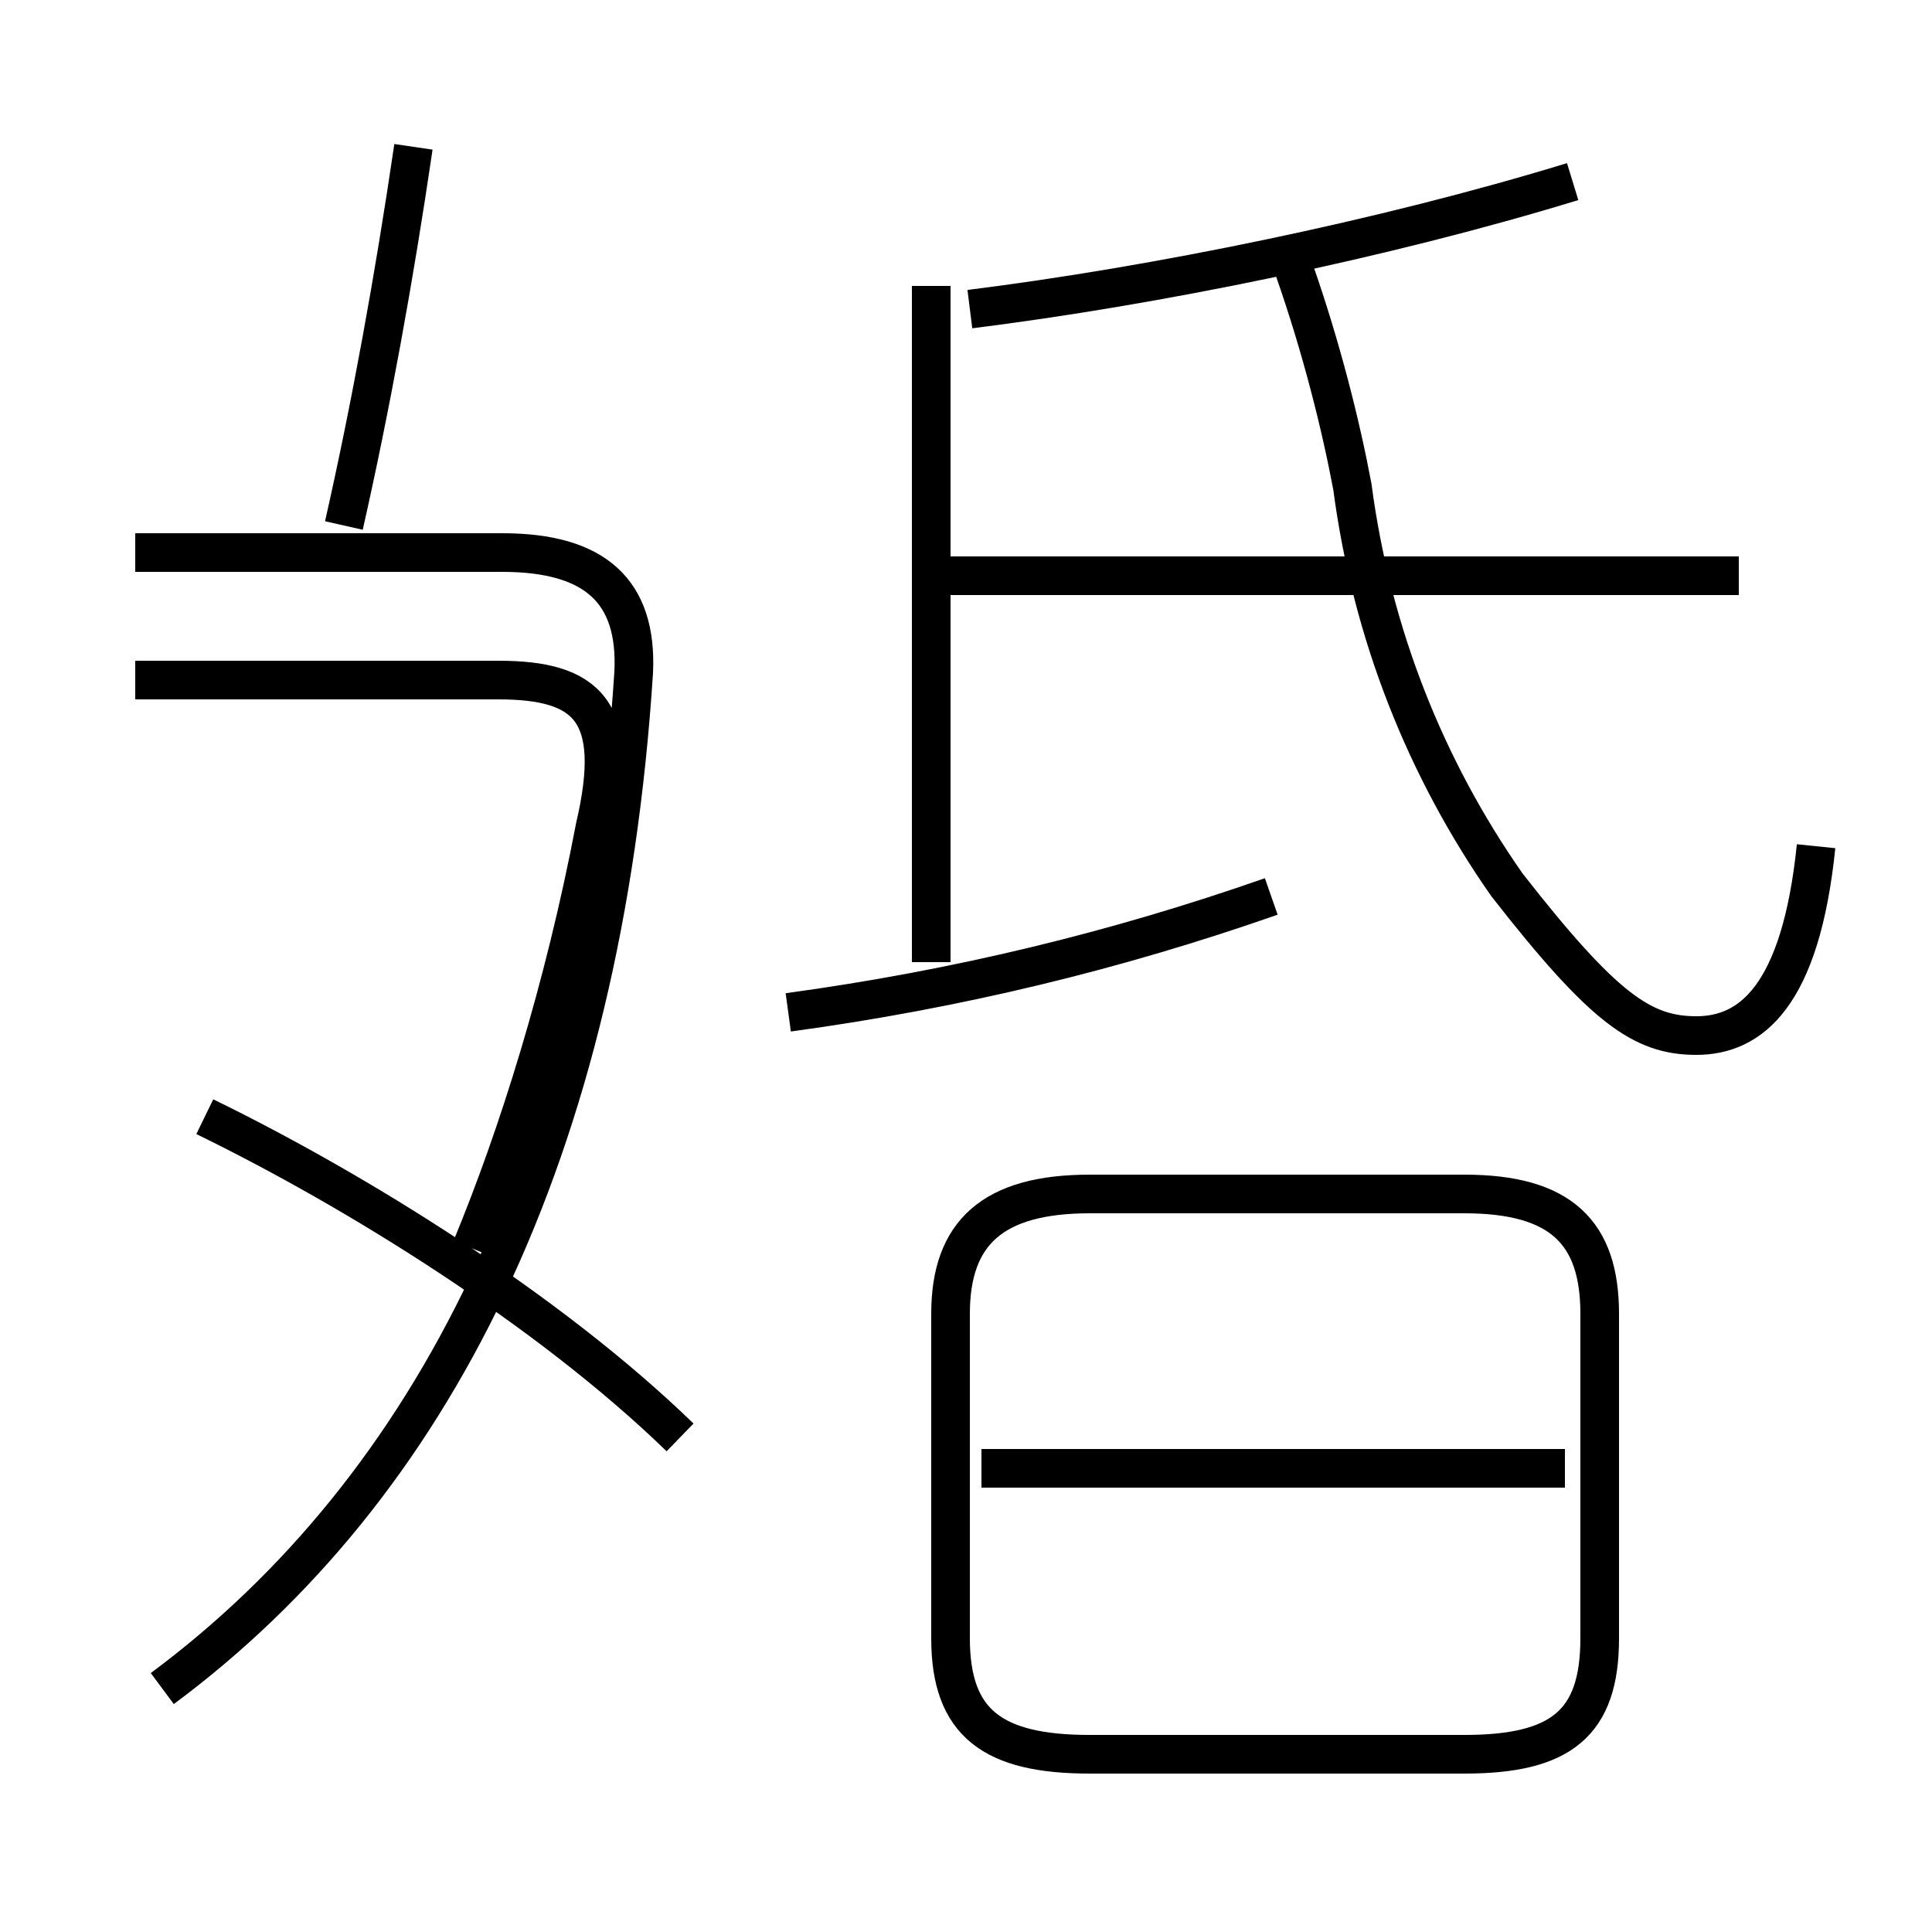 <?xml version='1.0' encoding='utf8'?>
<svg viewBox="0.0 -6.0 50.0 50.0" version="1.1" xmlns="http://www.w3.org/2000/svg">
<rect x="0.0" y="-6.0" width="50.0" height="50.0" fill="#808080" stroke="none"/>
<rect x="-1000" y="-1000" width="2000" height="2000" stroke="white" fill="white"/>
<g style="fill:white;stroke:#000000;  stroke-width:1">
<path d="M 47.0 -22.1 C 46.6 -18.2 45.3 -17.2 43.9 -17.2 C 42.5 -17.2 41.5 -17.9 39.0 -21.1 C 36.9 -24.1 35.5 -27.6 35.0 -31.4 C 34.7 -33.0 34.2 -35.0 33.5 -37.0 M 4.2 -0.3 C 11.2 -5.5 15.6 -14.2 16.4 -26.6 C 16.5 -28.7 15.4 -29.7 13.0 -29.7 L 3.5 -29.7 M 17.6 -6.8 C 14.2 -10.1 9.2 -13.2 5.3 -15.1 M 28.2 1.4 L 37.9 1.4 C 40.4 1.4 41.4 0.6 41.4 -1.6 L 41.4 -10.0 C 41.4 -12.1 40.4 -13.1 37.9 -13.1 L 28.2 -13.1 C 25.7 -13.1 24.6 -12.1 24.6 -10.0 L 24.6 -1.6 C 24.6 0.6 25.7 1.4 28.2 1.4 Z M 40.5 -6.0 L 25.4 -6.0 M 12.2 -11.7 C 13.4 -14.6 14.6 -18.4 15.4 -22.6 C 16.1 -25.6 15.2 -26.4 12.9 -26.4 L 3.5 -26.4 M 20.4 -17.8 C 24.8 -18.4 28.9 -19.4 32.9 -20.8 M 8.9 -30.4 C 9.6 -33.5 10.2 -36.8 10.7 -40.2 M 24.1 -19.1 L 24.1 -36.6 M 45.0 -29.1 L 24.1 -29.1 M 25.1 -36.0 C 29.9 -36.6 35.8 -37.8 40.7 -39.3" transform="translate(0.0 38.0)" />
</g>
</svg>